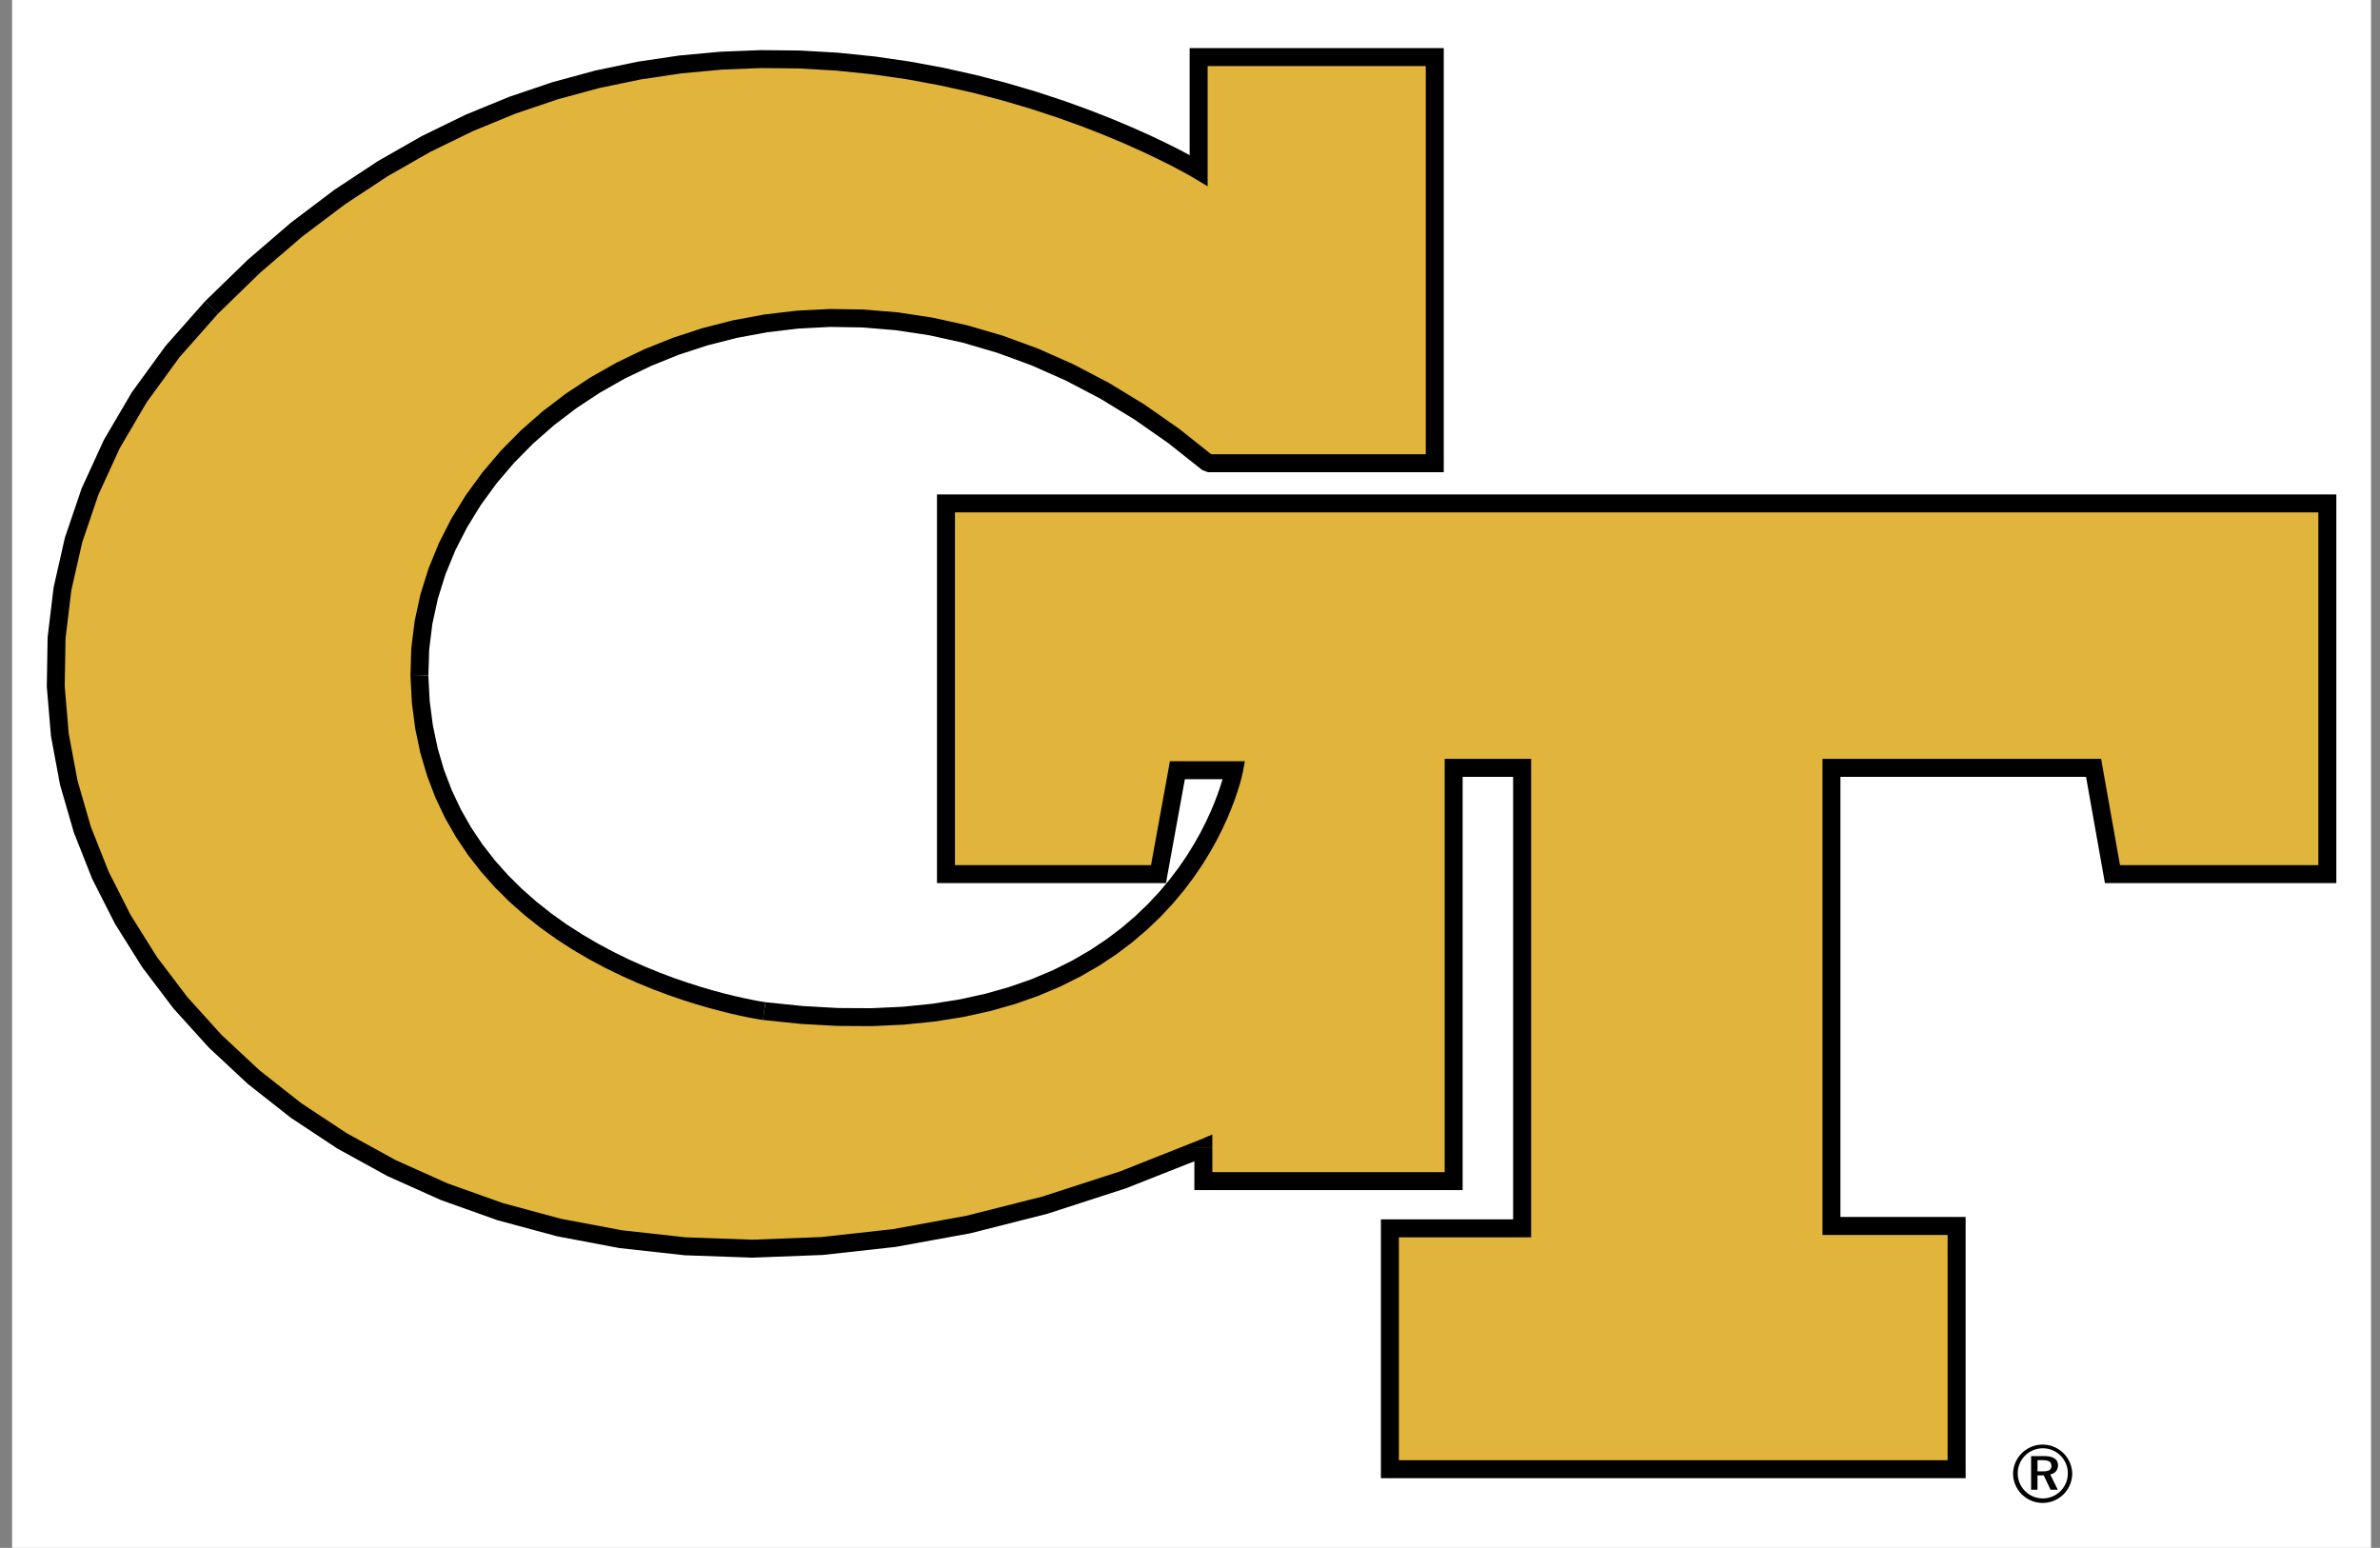 <svg xmlns="http://www.w3.org/2000/svg" role="img" viewBox="-0.99 33.01 194.48 126.48"><rect x="-0.99" y="33.01" width="194.48" height="126.48" fill="#808080" stroke="none"/><title>Georgia Institute of Technology (example) logo</title><g fill-rule="evenodd" clip-rule="evenodd"><path fill="#fff" d="M0 0h192.756v192.756H0V0z"/><path fill="#e1b53c" d="M97.727 70.862h18.523V37.674H96.956v9.262S52.963 20.309 16.302 58.128c-36.661 37.818 10.419 99.177 81.04 68.69v2.701h20.453V95.753h5.596v37.626h-10.807v19.682h46.309v-19.875h-10.227V95.753h21.418l1.545 8.683h17.557V74.143H76.31v30.293h17.366l1.543-8.489h4.63s-4.553 23.94-38.397 19.681c0 0-27.785-3.857-28.171-27.399-.385-23.541 34.732-42.45 64.446-17.367z"/><path d="M116.986 70.862l-.736-.735H97.727v1.47h18.523l.736-.735-.736.735h.736v-.735z"/><path d="M116.25 36.939l-.734.735v33.188h1.47V37.674l-.736-.735.736.735v-.735h-.736z"/><path d="M96.221 37.674l.735.736h19.294v-1.471H96.956l-.735.735.735-.735h-.735v.735z"/><path d="M96.577 47.565l1.114-.629v-9.262h-1.47v9.262l.356.629 1.114.669v-1.298z"/><path d="M16.828 58.639l3.425-3.331 3.455-2.967 3.478-2.625 3.492-2.301 3.491-1.993 3.488-1.701 3.474-1.427 3.452-1.169 3.419-.928 3.377-.699 3.329-.495 3.27-.304 3.202-.128 3.129.032 3.037.176 2.942.301 2.837.408 2.721.503 2.597.58 2.465.641 2.319.685 2.168.712 2.007.721 1.834.717 1.651.692 1.46.656 1.264.599 1.05.524.833.437.603.332.367.209.113.069.757-1.257-.141-.081-.384-.221-.627-.343-.855-.449-1.078-.541-1.288-.611-1.494-.667-1.685-.709-1.869-.728-2.041-.738-2.208-.724-2.366-.697-2.51-.652-2.649-.592-2.779-.514-2.894-.42-3.006-.307-3.105-.176-3.192-.032-3.277.129-3.349.309-3.411.506-3.463.723-3.505.951-3.537 1.197-3.561 1.461-3.574 1.743-3.577 2.038-3.568 2.353-3.551 2.683-3.525 3.03-3.489 3.388z"/><path d="M98.076 126.818l-1.023-.673-6.508 2.578-6.358 2.06-6.192 1.565-6.021 1.097-5.837.645-5.64.217-5.439-.192-5.221-.576-4.995-.941-4.755-1.286-4.51-1.607-4.251-1.908-3.983-2.19-3.705-2.447-3.412-2.685-3.112-2.901-2.801-3.099-2.481-3.272-2.148-3.428-1.803-3.556-1.451-3.668-1.087-3.762-.715-3.831-.329-3.878.068-3.913.472-3.921.888-3.909 1.315-3.879 1.756-3.83 2.208-3.759 2.674-3.671 3.148-3.559-1.052-1.022-3.239 3.663-2.754 3.785L7.5 68.951l-1.819 3.967-1.367 4.023L3.392 81l-.49 4.069-.068 4.056.341 4.029.739 3.973 1.127 3.894 1.501 3.801 1.867 3.678 2.216 3.535 2.557 3.377 2.886 3.19 3.205 2.988 3.51 2.76 3.802 2.515 4.087 2.246 4.36 1.955 4.618 1.647 4.87 1.314 5.105.965 5.33.588 5.542.195 5.75-.22 5.939-.657 6.119-1.115 6.29-1.594 6.444-2.089 6.594-2.606-1.026-.676h1.469v-1.113l-1.023.44z"/><path d="M97.342 130.254l.734-.734v-2.702h-1.469v2.702l.735.734-.735-.734v.734h.735z"/><path d="M118.529 129.52l-.734-.735H97.342v1.469h20.453l.734-.734-.734.734h.734v-.734z"/><path d="M117.795 95.018l-.734.735v33.767h1.468V95.753l-.734-.735h-.734v.735z"/><path d="M124.125 95.753l-.734-.735h-5.596v1.47h5.596l.734-.735v-.735h-.734z"/><path d="M123.391 134.115l.734-.736V95.753h-1.471v37.626l.737.736h.734v-.736z"/><path d="M111.85 133.379l.734.736h10.807v-1.47h-10.807l-.734.734.734-.734h-.734v.734z"/><path d="M112.584 153.795l.736-.734v-19.682h-1.47v19.682l.734.734-.734-.734v.734h.734z"/><path d="M159.629 153.061l-.736-.735h-46.309v1.469h46.309l.736-.734-.736.734h.736v-.734z"/><path d="M158.893 132.449l-.735.737v19.875h1.471v-19.875l-.736-.737.736.737v-.737h-.736z"/><path d="M147.932 133.186l.734.734h10.227v-1.471h-10.227l-.734.737v.734h.734z"/><path d="M148.666 95.018l-.734.735v37.433h1.468V95.753l-.734-.735h-.734v.735z"/><path d="M170.809 95.626l-.725-.608h-21.418v1.47h21.418l.725-.862-.106-.608h-.619z"/><path d="M171.629 105.172l.723-.863-1.543-8.683-1.448.254 1.543 8.682.725.61-.725-.61.108.61h.617z"/><path d="M189.922 104.436l-.736-.735h-17.557v1.471h17.557l.736-.736-.736.736h.736v-.736z"/><path d="M189.186 73.408l-.735.735v30.293h1.471V74.143l-.736-.735.736.735v-.735h-.736z"/><path d="M75.575 74.143l.735.734h112.876v-1.469H76.31l-.735.735.735-.735h-.735v.735z"/><path d="M76.31 105.172l.735-.736V74.143h-1.47v30.293l.735.736-.735-.736v.736h.735z"/><path d="M94.396 104.564l-.72-.863H76.31v1.471h17.366l.72-.608-.72.608h.612l.108-.608z"/><path d="M95.219 95.211l-.72.606-1.544 8.49 1.441.257 1.544-8.488-.721-.865h-.612l-.108.606z"/><path d="M100.57 96.082l-.72-.871h-4.631v1.471h4.631l.72-.6.162-.871h-.882z"/><path d="M61.352 116.354h.012l3.119.324 2.955.162 2.793.017 2.64-.121 2.487-.252 2.341-.371 2.196-.48 2.057-.582 1.921-.678 1.787-.756 1.664-.83 1.538-.892 1.419-.946 1.303-.986 1.193-1.022 1.089-1.043.983-1.056.889-1.059.793-1.051.707-1.037.625-1.007.545-.975.471-.926.402-.871.336-.805.279-.734.223-.648.172-.555.127-.449.084-.338.049-.214.019-.091-1.441-.27-.008.045-.043.185-.078.304-.115.414-.16.513-.207.606-.26.685-.32.76-.379.824-.444.877-.516.916-.589.957-.667.979-.753.994-.838 1.002-.932.998-1.025.984-1.129.965-1.235.936-1.344.894-1.459.846-1.577.789-1.707.721-1.835.642-1.97.561-2.11.463-2.255.359-2.406.242-2.56.12-2.724-.016-2.886-.164-3.056-.313h.011z"/><path d="M32.549 88.24l.118 2.204.271 2.092.417 1.985.553 1.875.676 1.774.789 1.668.894 1.564.984 1.467 1.068 1.371 1.136 1.276 1.193 1.189 1.246 1.1 1.284 1.015 1.311.934 1.328.859 1.336.783 1.335.713 1.321.641 1.299.58 1.266.518 1.224.459 1.169.404 1.108.35 1.032.302.954.254.855.215.757.17.641.135.519.095.387.071.241.039.091.012.201-1.454-.068-.011-.224-.034-.364-.064-.495-.096-.619-.129-.728-.166-.833-.201-.919-.25-1.004-.291-1.073-.342-1.135-.388-1.183-.446-1.225-.502-1.254-.556-1.275-.625-1.283-.684-1.285-.754-1.275-.818-1.254-.895-1.222-.968-1.182-1.043-1.136-1.125-1.073-1.207-1.004-1.291-.927-1.381-.837-1.473-.742-1.566-.637-1.662-.518-1.767-.394-1.87-.26-1.983-.111-2.096z"/><path d="M97.727 70.127l.474.175-2.835-2.252-2.862-2-2.881-1.753-2.893-1.516-2.896-1.285-2.892-1.06-2.881-.841-2.861-.633-2.833-.429-2.797-.232-2.751-.042-2.703.136-2.644.313-2.58.479-2.503.643-2.422.792-2.334.938-2.236 1.078-2.132 1.206-2.022 1.333-1.9 1.448-1.773 1.558-1.639 1.661-1.495 1.759-1.348 1.846-1.189 1.927-1.02 2.002-.847 2.07-.666 2.127-.474 2.183-.276 2.223-.067 2.259 1.465-.024.067-2.126.257-2.091.446-2.05.626-2.008.801-1.954.969-1.894 1.125-1.829 1.279-1.754 1.427-1.673 1.564-1.586 1.698-1.49 1.82-1.388 1.936-1.277 2.046-1.16 2.15-1.032L54.467 62l2.33-.763 2.411-.614 2.481-.462 2.548-.302 2.605-.136 2.659.043 2.7.226 2.735.412 2.763.61 2.784.817 2.801 1.026 2.808 1.245 2.807 1.47L91.7 67.28l2.788 1.947 2.766 2.195.473.175zM168.34 153.4a2.415 2.415 0 0 1-2.416 2.416 2.416 2.416 0 0 1-2.418-2.416 2.418 2.418 0 0 1 4.834 0zm-2.404-2.048a2.048 2.048 0 1 0-.002 4.096 2.048 2.048 0 0 0 .002-4.096z"/><path d="M165.502 152.324h.424c.25 0 .432.039.545.113.115.076.17.197.17.361 0 .154-.053.266-.16.334-.107.07-.289.104-.541.104h-.438v-.912zm1.506.91a.74.74 0 0 0 .168-.492c0-.25-.098-.438-.291-.564-.193-.125-.482-.189-.867-.189h-1.037v2.752h.521v-1.174h.51l.561 1.174h.59l-.623-1.256c.2-.036.355-.12.468-.251z"/></g></svg>